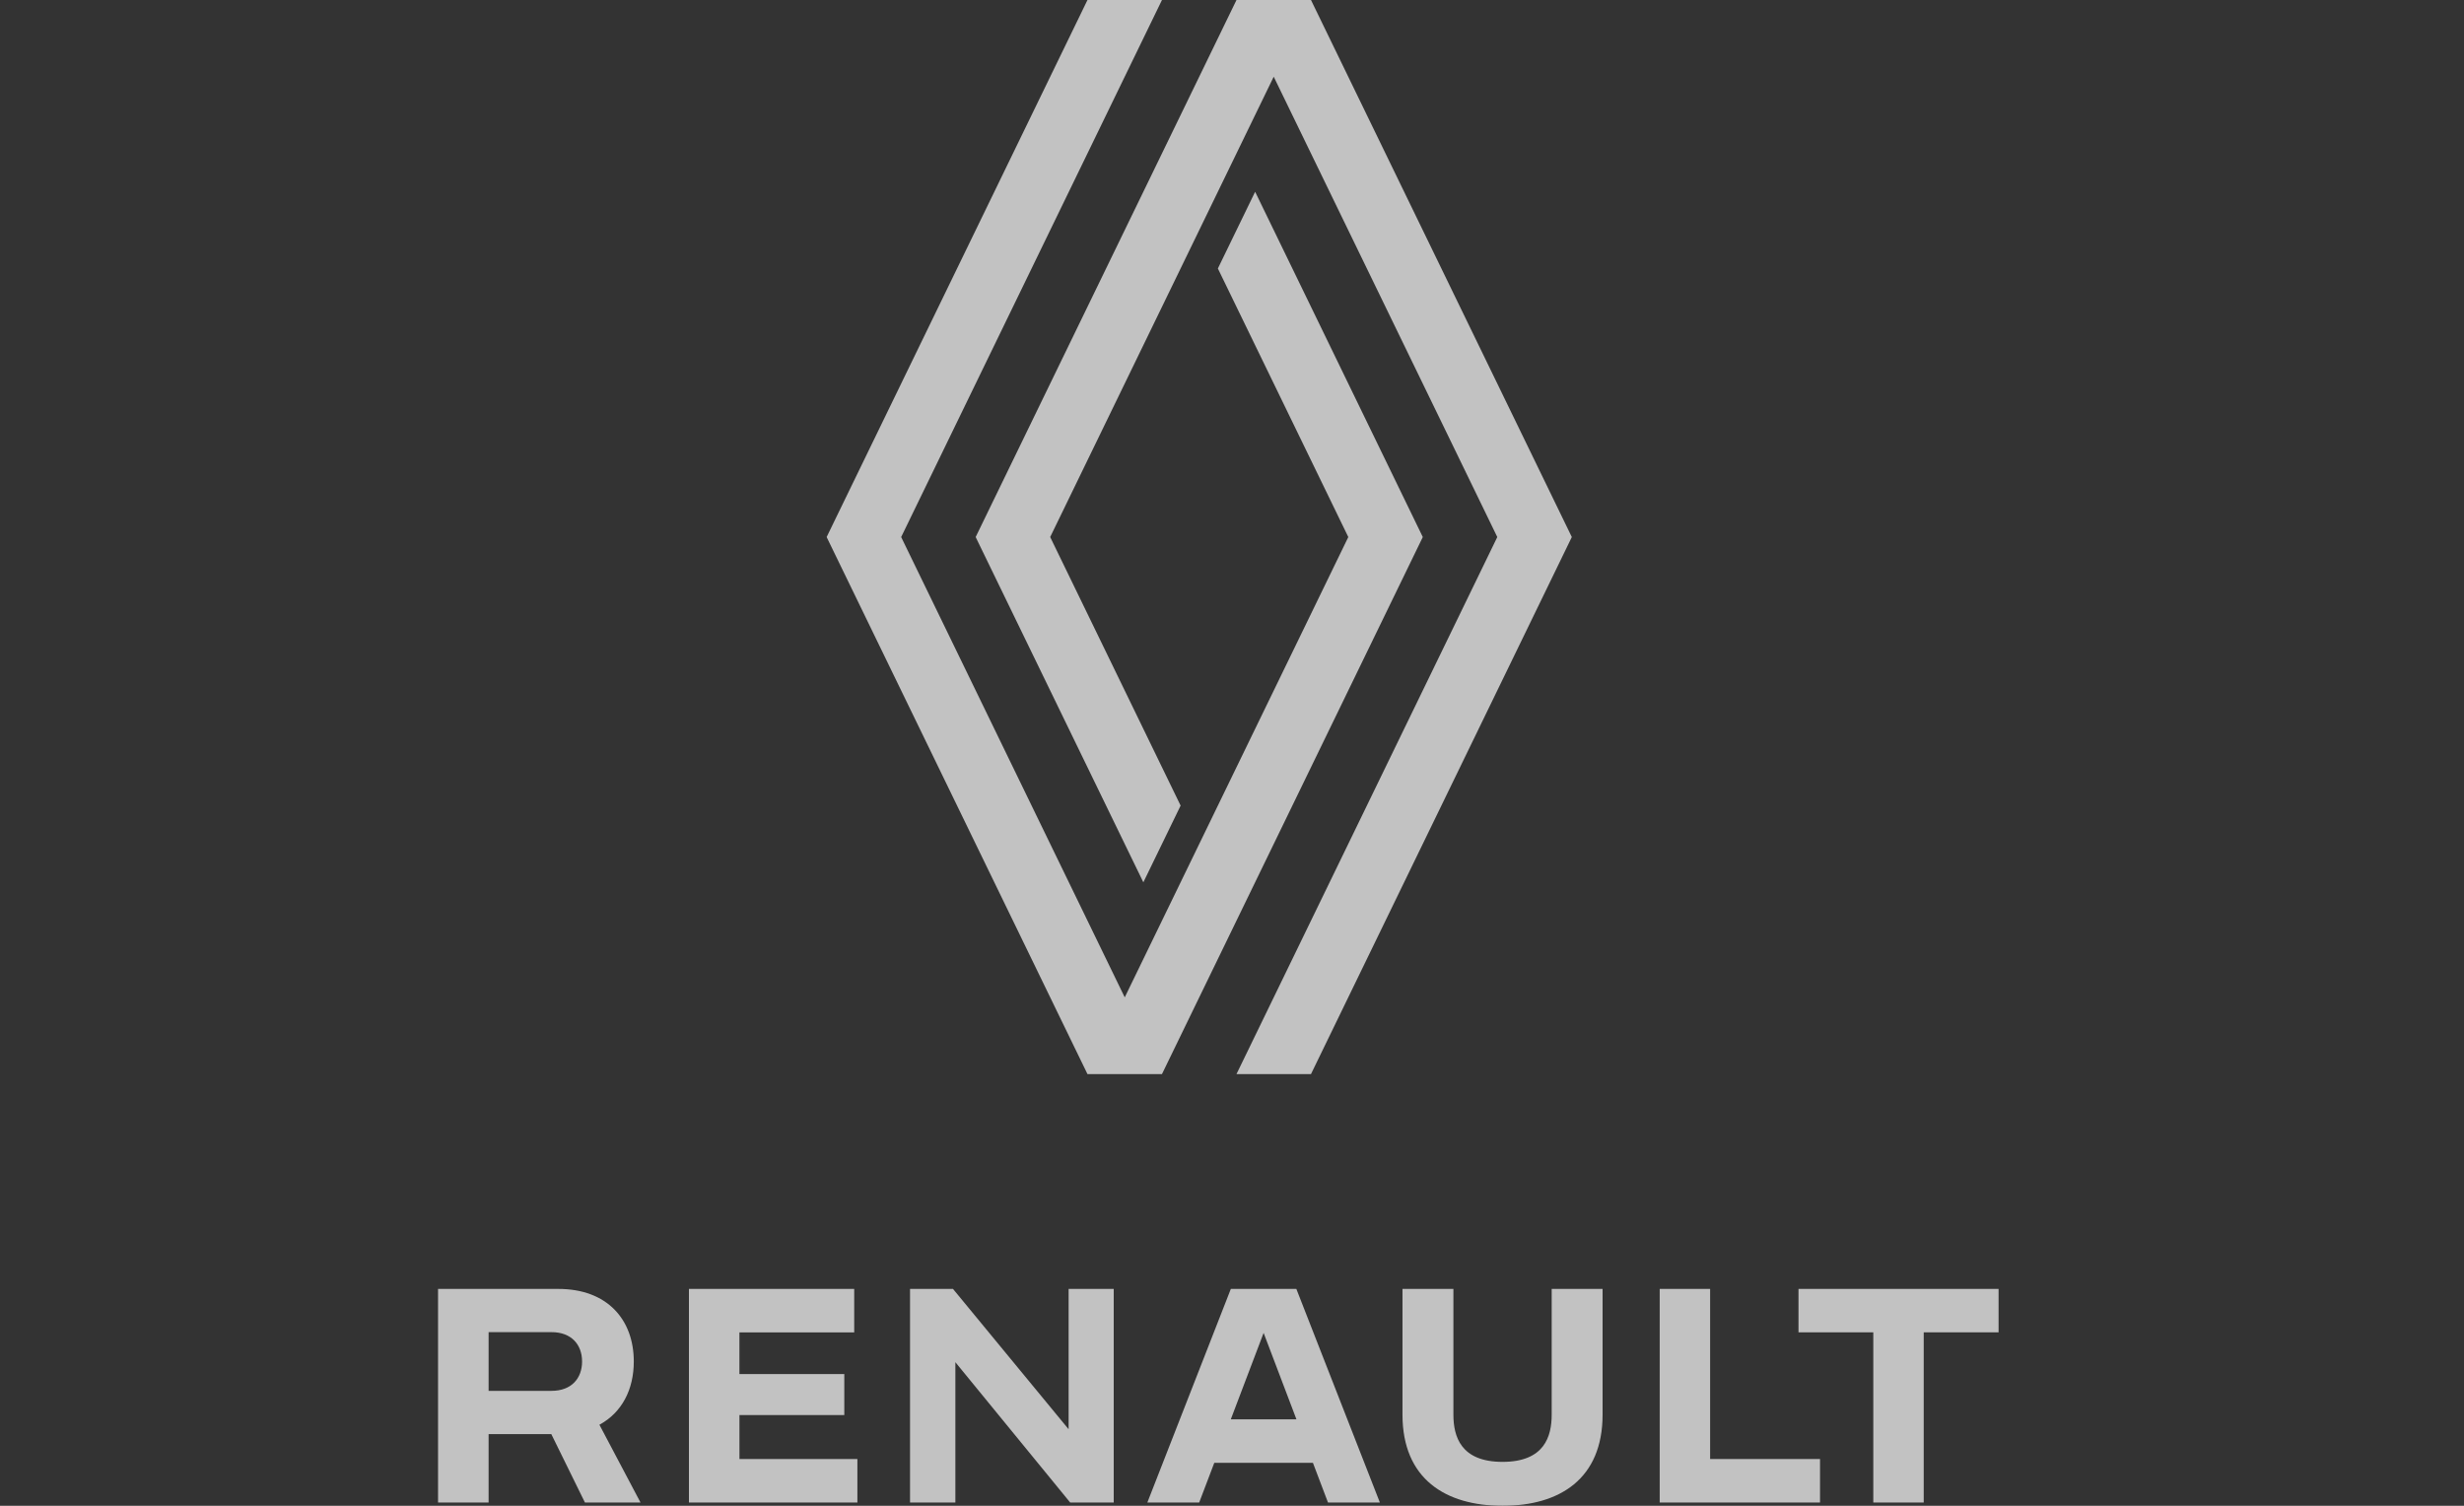 <svg width="90" height="55" viewBox="0 0 90 55" fill="none" xmlns="http://www.w3.org/2000/svg">
<rect x="0" y="0" width="90" height="55" fill="#333333" stroke="none"/>
<g opacity="0.7">
<path d="M51.969 19.616L42.442 39.232H39.721L30.194 19.616L39.721 0H42.442L32.916 19.616L41.082 36.429L49.248 19.616L44.484 9.807L45.845 7.005L51.969 19.616ZM47.885 0H45.164L35.637 19.616L41.762 32.227L43.123 29.425L38.359 19.616L46.524 2.802L54.69 19.616L45.164 39.232H47.885L57.412 19.616L47.885 0ZM73 47.078V48.665H70.266V54.88H68.424V48.665H65.692V47.078H73ZM62.464 47.078H60.622V54.88H66.478V53.291H62.464V47.078ZM27.008 51.686H30.839V50.189H27.008V48.667H31.201V47.079H25.164V54.88H31.317V53.292H27.009V51.686H27.008ZM39.032 47.079V52.204L34.809 47.079H33.24V54.88H34.896V49.755L39.089 54.88H40.68V47.078L39.032 47.079ZM54.883 55C56.966 55 58.536 54.019 58.536 51.672C58.536 50.312 58.536 47.078 58.536 47.078H56.677C56.677 47.078 56.677 51.511 56.677 51.672C56.677 52.464 56.413 53.396 54.882 53.396C53.351 53.396 53.087 52.463 53.087 51.672C53.087 51.511 53.087 47.078 53.087 47.078H51.227C51.227 47.078 51.227 50.312 51.227 51.672C51.228 54.019 52.8 55 54.883 55ZM47.956 53.431H44.353L43.802 54.88H41.908L44.958 47.078H47.35L50.401 54.88H48.506L47.956 53.431ZM47.354 51.843L46.155 48.685L44.956 51.843H47.354ZM23.395 54.88L21.894 52.04C22.717 51.595 23.15 50.752 23.15 49.73C23.15 48.205 22.185 47.079 20.395 47.079H16V54.88H17.847V52.382H20.137L21.365 54.88H23.395V54.88ZM21.261 49.73C21.261 50.347 20.871 50.802 20.147 50.802H17.847V48.658H20.147C20.871 48.658 21.261 49.114 21.261 49.73Z" fill="white"/>
</g>
</svg>
